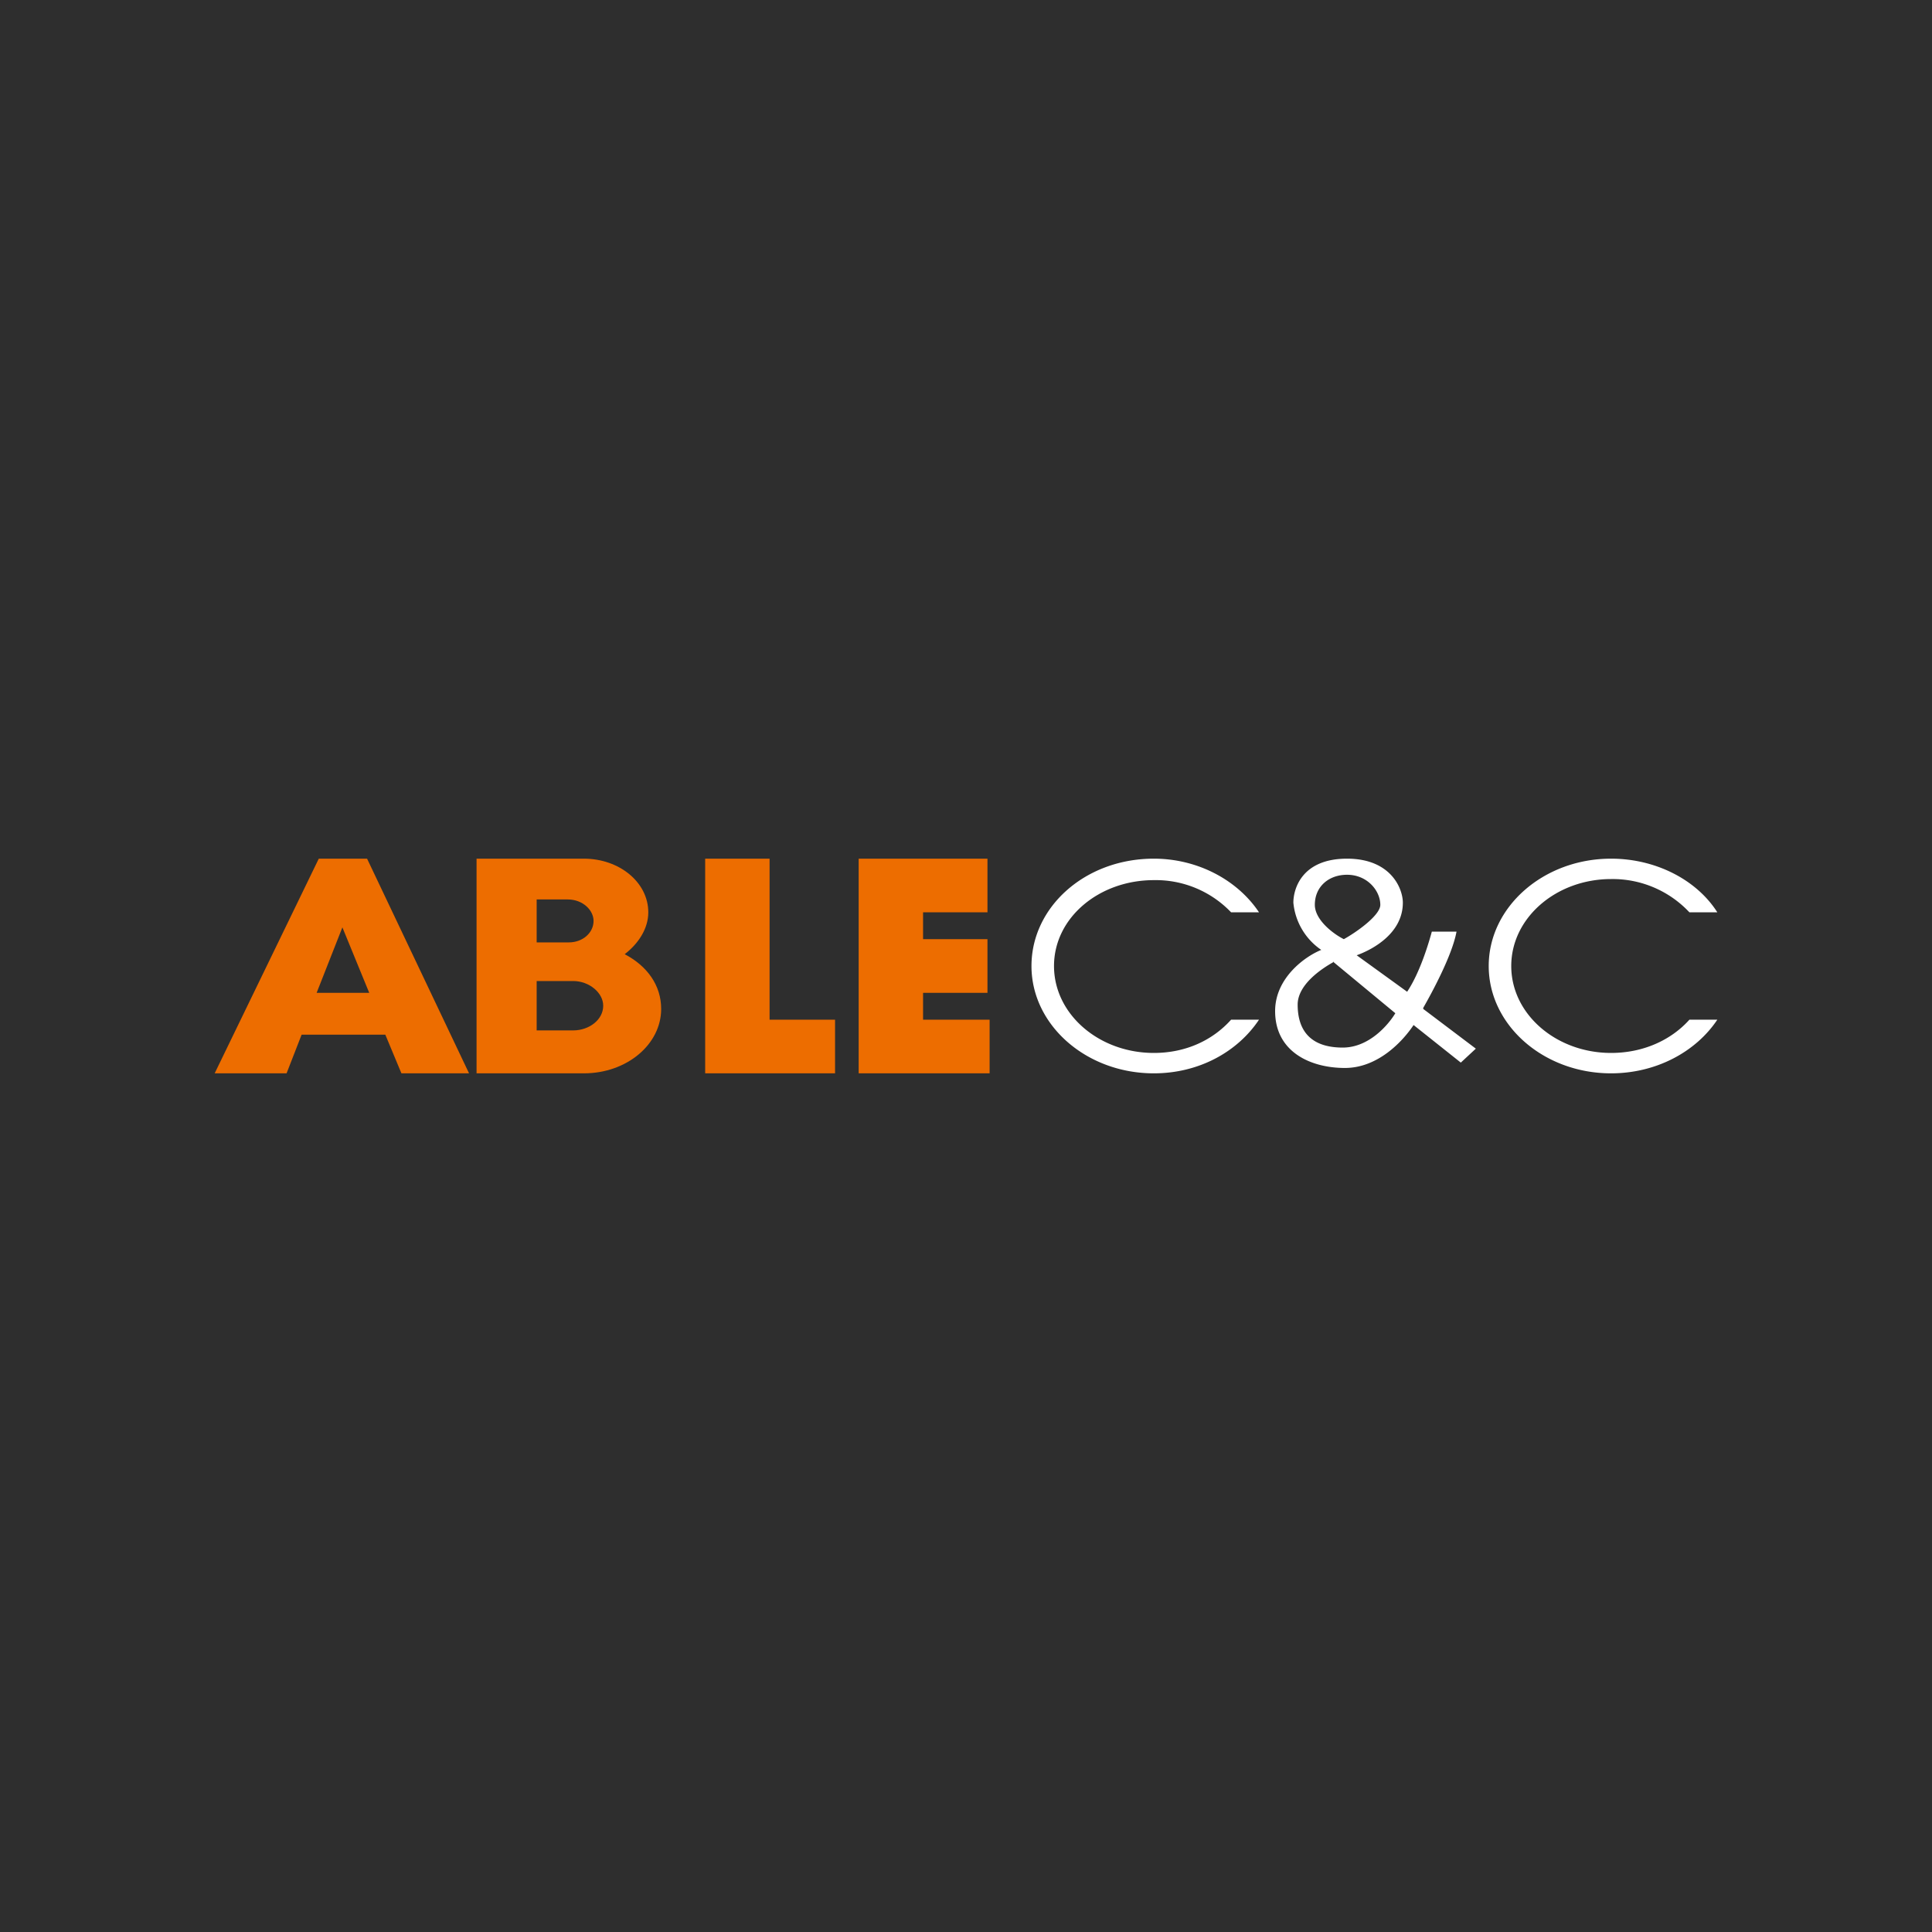 <!-- by TradingView --><svg width="18" height="18" viewBox="0 0 18 18" xmlns="http://www.w3.org/2000/svg"><path fill="#2E2E2E" d="M0 0h18v18H0z"/><path fill-rule="evenodd" d="M2.97 8 2 10h.67l.14-.36h.78l.15.36h.63l-.95-2h-.45Zm.47 1.25h-.49l.24-.61.25.61Zm2-1.25h-1v2h1c.4 0 .72-.27.72-.6 0-.22-.13-.4-.34-.51.13-.1.22-.24.22-.39 0-.28-.27-.5-.6-.5Zm-.15.38H5v.4h.3c.13 0 .23-.09.23-.2 0-.1-.1-.2-.24-.2Zm.05.76H5v.46h.34c.15 0 .28-.1.28-.23 0-.12-.13-.23-.28-.23ZM6.57 8h.6v1.5h.61v.5H6.57V8ZM8 8v2h1.22v-.5H8.6v-.25h.6v-.5h-.6V8.5h.6V8H8Z" fill="#ED6D00"/><path fill-rule="evenodd" d="M16 9.5c-.2.3-.57.5-.99.5-.63 0-1.14-.45-1.14-1s.51-1 1.14-1c.42 0 .8.2.99.5h-.26a.98.98 0 0 0-.73-.31c-.51 0-.93.36-.93.81 0 .45.42.81.93.81.3 0 .56-.12.73-.31H16Zm-4.27 0c-.2.3-.56.5-.98.5-.63 0-1.14-.45-1.14-1s.5-1 1.14-1c.41 0 .78.2.98.5h-.26a.97.97 0 0 0-.72-.3c-.51 0-.93.35-.93.8 0 .45.42.81.93.81.3 0 .55-.12.72-.31h.26Zm1.53-.1.49.37-.14.13-.44-.35c-.1.15-.33.4-.64.4-.32 0-.65-.15-.65-.53 0-.31.28-.51.43-.57a.6.6 0 0 1-.26-.44c0-.13.08-.41.5-.41.41 0 .52.28.52.41 0 .29-.29.44-.43.49l.47.34c.12-.18.2-.45.23-.56h.23c-.04.22-.23.57-.31.71Zm-.74-.65c-.1-.05-.27-.18-.27-.32 0-.17.13-.28.3-.28.19 0 .31.15.31.28 0 .1-.23.26-.34.32Zm-.1.21.58.48c-.06.1-.24.32-.49.32-.31 0-.42-.17-.42-.4 0-.19.23-.34.34-.4Z" fill="#fff"/></svg>